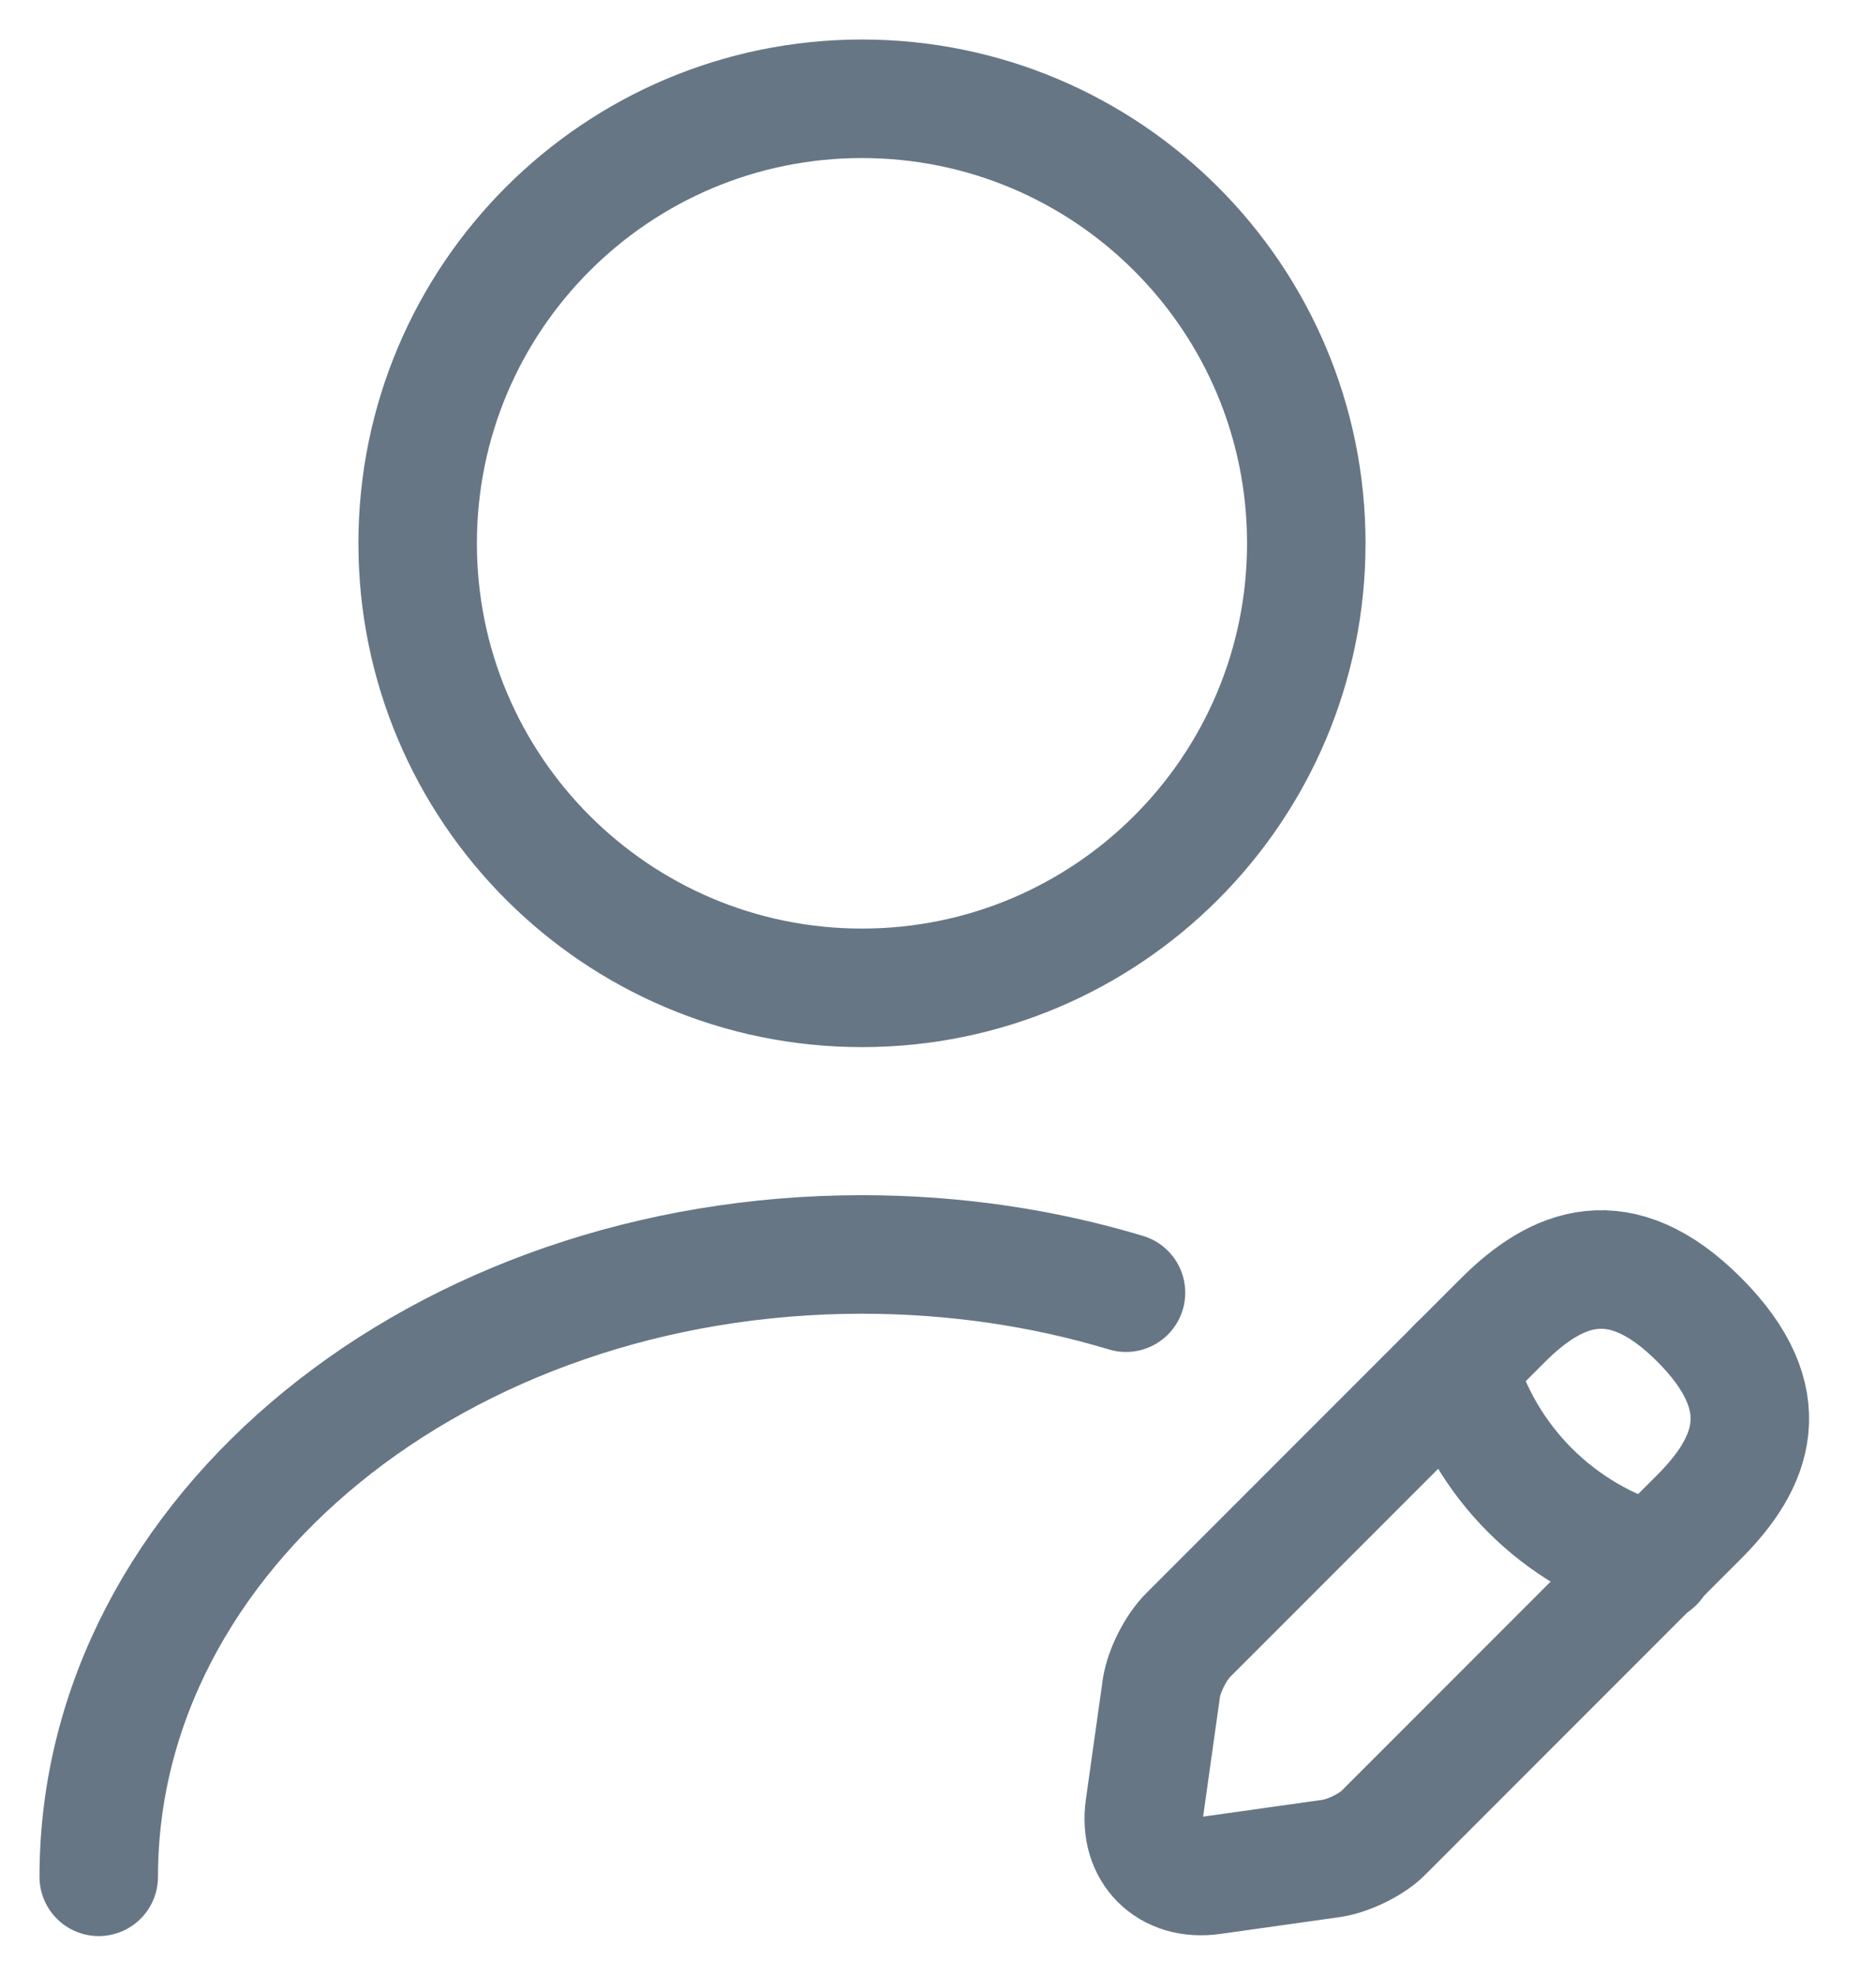 <svg width="19" height="20" viewBox="0 0 19 20" fill="none" xmlns="http://www.w3.org/2000/svg">
<path d="M8.73 10C11.216 10 13.23 7.985 13.23 5.5C13.23 3.015 11.216 1 8.73 1C6.245 1 4.23 3.015 4.23 5.5C4.23 7.985 6.245 10 8.73 10Z" stroke="#667685" stroke-width="1.2" stroke-linecap="round" stroke-linejoin="round"/>
<path d="M15.219 13.367L12.033 16.553C11.907 16.679 11.79 16.913 11.763 17.084L11.592 18.299C11.529 18.74 11.835 19.046 12.276 18.983L13.491 18.812C13.662 18.785 13.905 18.668 14.022 18.542L17.208 15.356C17.757 14.807 18.018 14.168 17.208 13.358C16.407 12.557 15.768 12.818 15.219 13.367Z" stroke="#667685" stroke-width="1.2" stroke-miterlimit="10" stroke-linecap="round" stroke-linejoin="round"/>
<path d="M14.76 13.824C15.03 14.796 15.786 15.552 16.758 15.822" stroke="#667685" stroke-width="1.2" stroke-miterlimit="10" stroke-linecap="round" stroke-linejoin="round"/>
<path d="M1 18.999C1 15.516 4.465 12.699 8.731 12.699C9.667 12.699 10.567 12.834 11.404 13.086" stroke="#667685" stroke-width="1.2" stroke-linecap="round" stroke-linejoin="round"/>
</svg>
